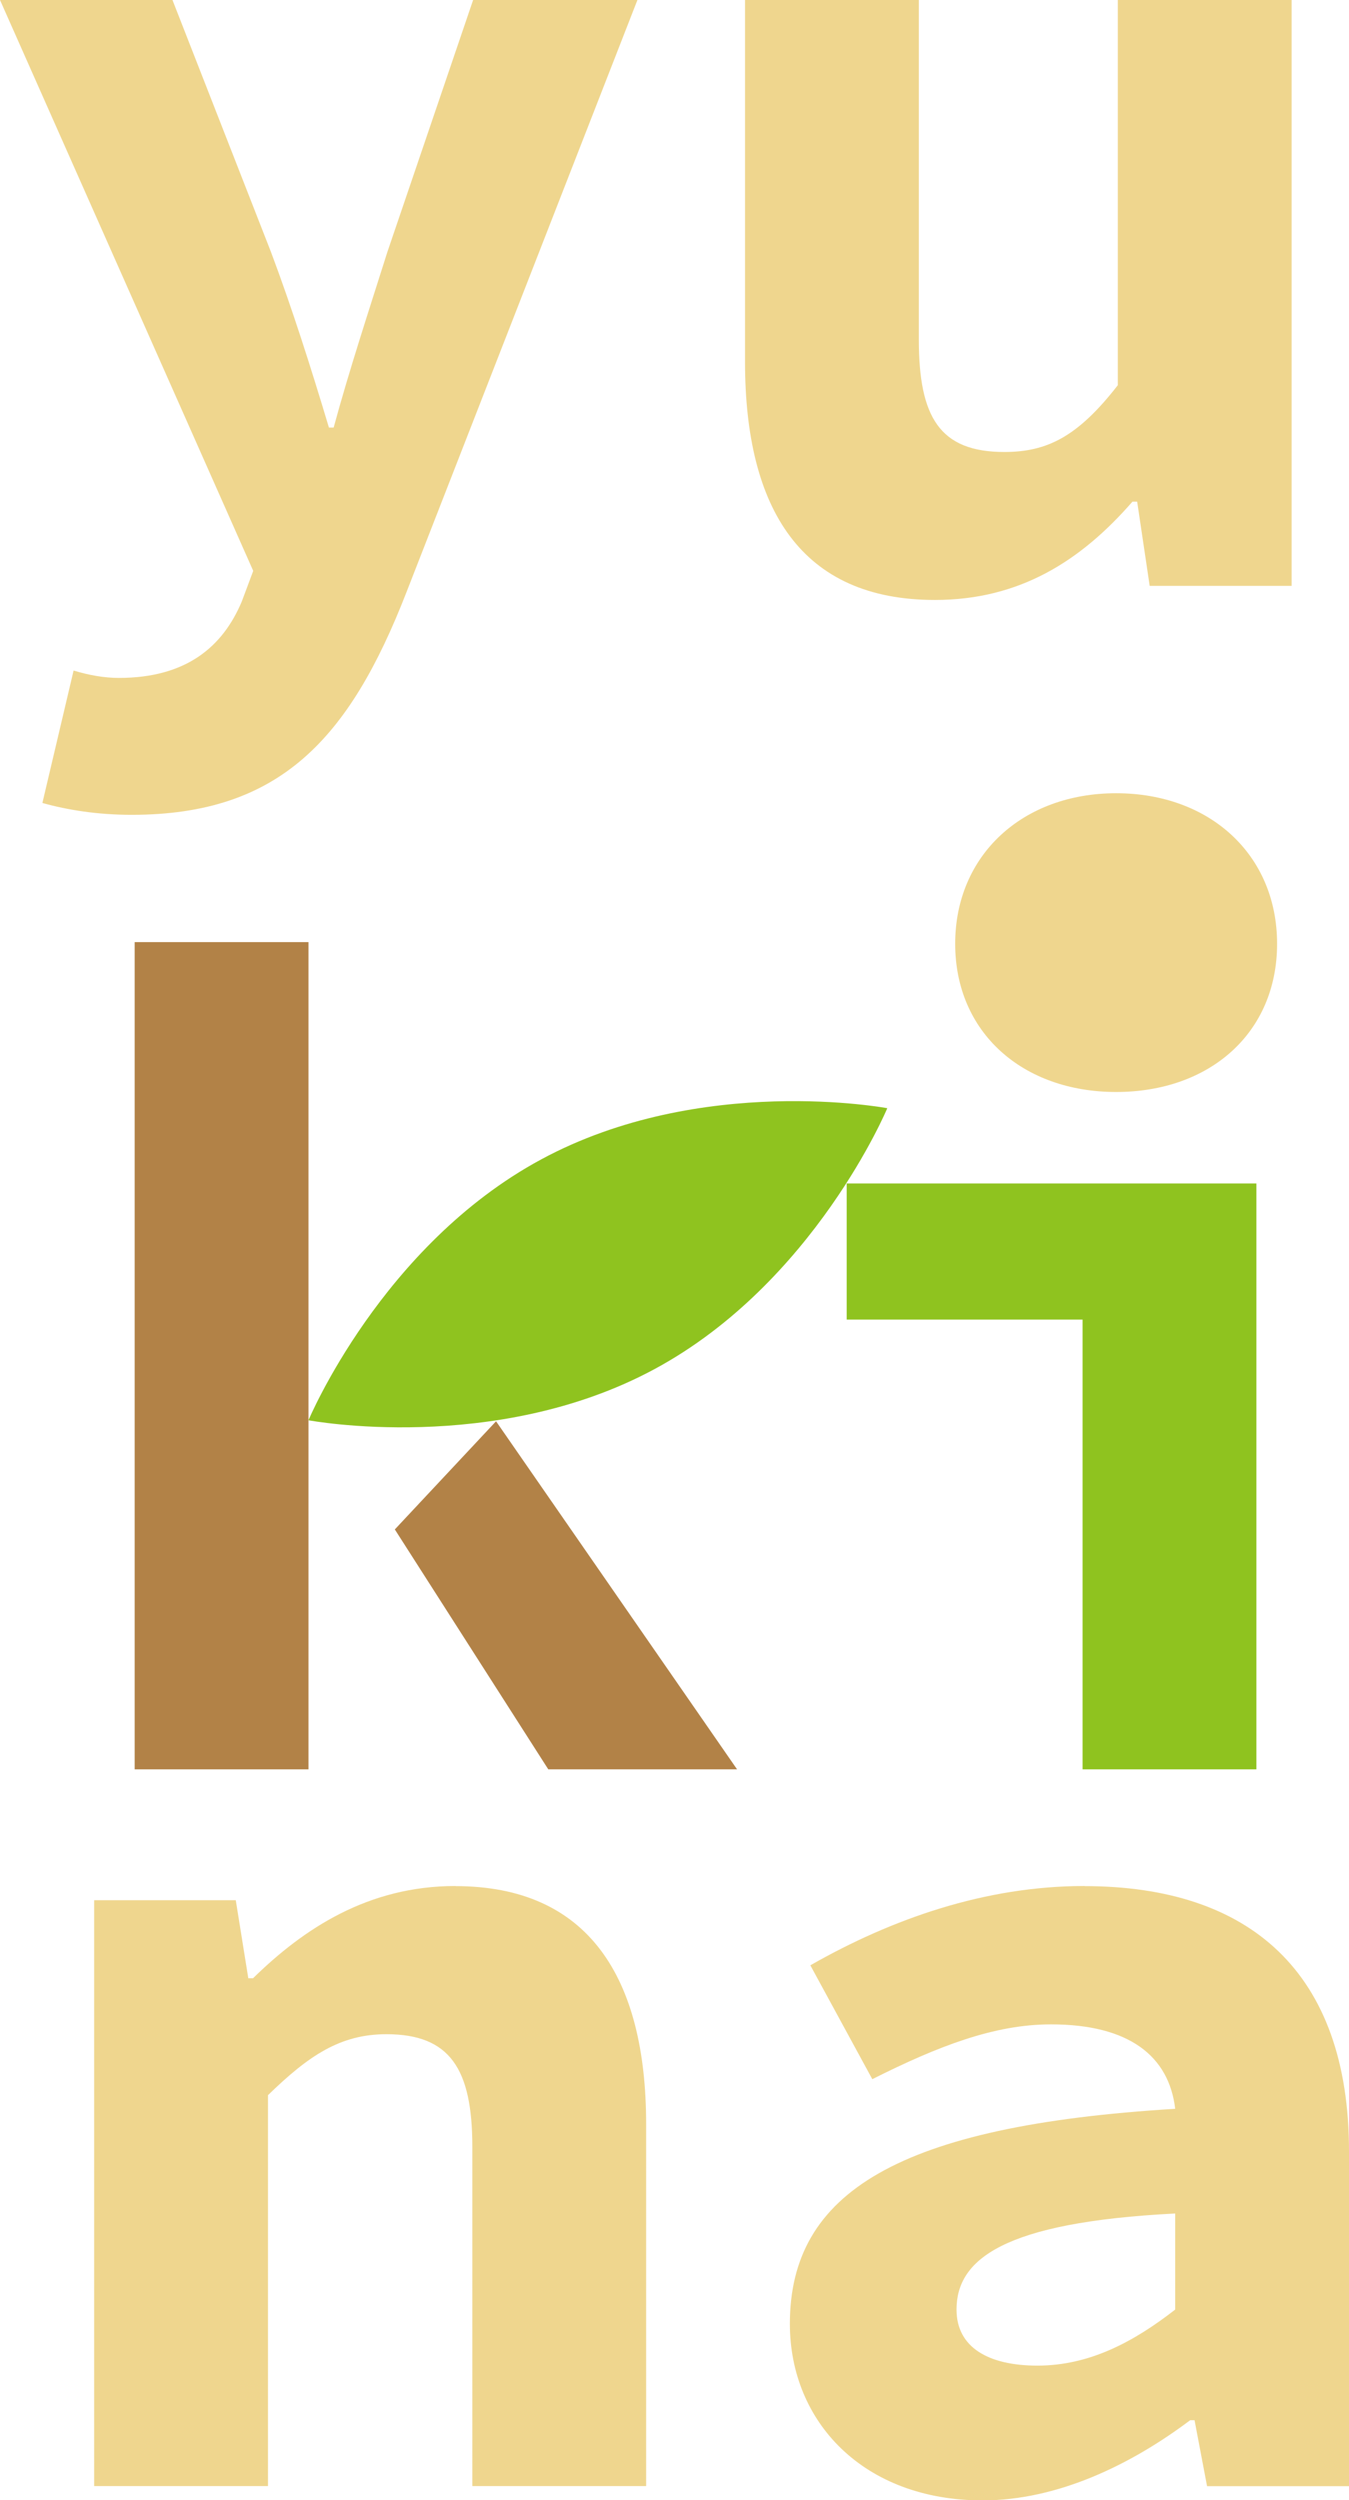 <?xml version="1.0" encoding="UTF-8"?>
<svg id="_レイヤー_2" data-name="レイヤー 2" xmlns="http://www.w3.org/2000/svg" viewBox="0 0 120.61 223.53">
  <defs>
    <style>
      .cls-1 {
        fill: #b28247;
      }

      .cls-2 {
        fill: #8fc31f;
      }

      .cls-3 {
        fill: #efd68e;
      }
    </style>
  </defs>
  <g id="_レイヤー_1-2" data-name="レイヤー 1">
    <g>
      <path class="cls-3" d="M34.64,22.51c-1.61,5.1-3.39,10.49-4.81,15.72h-.42c-1.65-5.5-3.34-10.8-5.19-15.72L15.42,0H0l22.64,51.04-1.02,2.73c-1.7,4.05-4.96,6.84-11,6.84-1.28,0-2.66-.24-4.04-.66l-2.79,11.84c2.25.63,4.94,1.06,7.98,1.06,13.24,0,19.47-6.79,24.57-19.9L56.99,0h-14.69l-7.66,22.51Z"/>
      <path class="cls-3" d="M99.94,34.44c-3.57,4.59-6.3,5.97-10.15,5.97-5.78,0-7.64-3.12-7.64-10.06V0h-15.54v32.34c0,13.21,5.06,21.3,16.98,21.3,7.54,0,13.02-3.46,17.66-8.79h.42l1.12,7.53h12.69V0h-15.54v34.44Z"/>
      <polygon class="cls-1" points="44.35 127.07 65.9 158.19 49.02 158.19 35.3 136.74 44.35 127.07"/>
      <polygon class="cls-1" points="27.58 145.01 27.58 158.19 12.04 158.19 12.04 84.23 27.58 84.23 27.58 126.86 27.58 145.01"/>
      <polygon class="cls-2" points="75.7 117.98 96.79 117.98 96.79 158.19 112.33 158.19 112.33 105.81 75.7 105.81 75.7 117.98"/>
      <path class="cls-3" d="M99.79,70.92c-8.36,0-14.39,5.53-14.39,13.46s6.03,13.25,14.39,13.25,14.39-5.27,14.39-13.25-6.04-13.46-14.39-13.46Z"/>
      <path class="cls-3" d="M40.72,168.62c-7.8,0-13.56,3.8-18.1,8.25h-.42l-1.12-6.98h-12.66v52.38h15.54v-34.95c3.63-3.53,6.45-5.45,10.59-5.45,5.67,0,7.68,3.09,7.68,10.06v30.34h15.54v-32.34c0-13.21-5.22-21.3-17.05-21.3Z"/>
      <path class="cls-3" d="M96.96,168.62c-8.9,0-17.25,2.95-24.51,7.09l5.54,10.18c5.89-2.96,10.92-4.9,15.97-4.9,7.03,0,10.56,2.87,11.11,7.55-24.75,1.5-34.45,7.48-34.45,19.22,0,8.8,6.62,15.79,17.22,15.79,6.72,0,13.28-3.19,18.57-7.17h.39l1.12,5.9h12.69v-29.94c0-16.05-8.92-23.71-23.65-23.71ZM105.07,206.49c-3.7,2.88-7.65,5.01-12.32,5.01-4.39,0-7.23-1.64-7.23-5.01,0-4.47,4.14-7.81,19.55-8.59v8.58Z"/>
      <path class="cls-2" d="M27.58,126.98s6.53-15.63,20.82-23.33c14.29-7.71,30.93-4.57,30.93-4.57,0,0-6.53,15.63-20.82,23.33-14.29,7.71-30.93,4.57-30.93,4.57Z"/>
    </g>
  </g>
</svg>